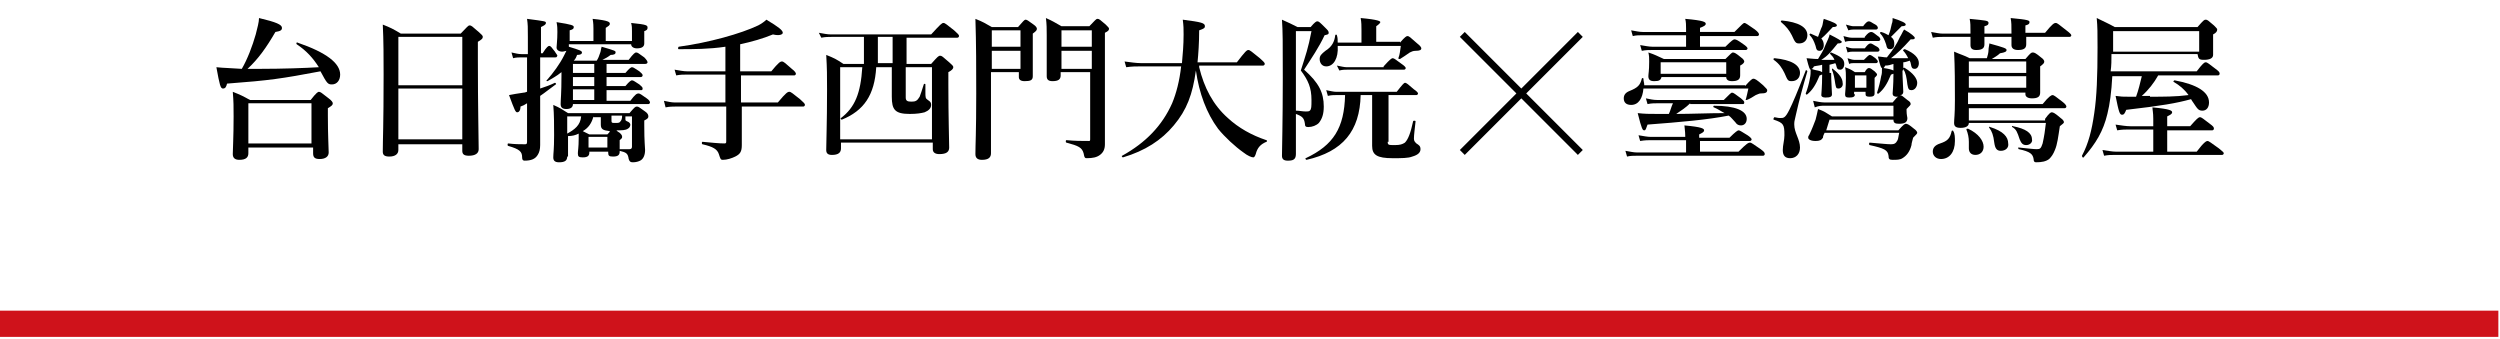 <?xml version="1.0" encoding="utf-8"?>
<!-- Generator: Adobe Illustrator 25.0.1, SVG Export Plug-In . SVG Version: 6.00 Build 0)  -->
<svg version="1.1" id="圖層_1" xmlns="http://www.w3.org/2000/svg" xmlns:xlink="http://www.w3.org/1999/xlink" x="0px" y="0px"
	 viewBox="0 0 305 41.3" enable-background="new 0 0 305 41.3" xml:space="preserve">
<rect x="-0.2" y="37.9" fill="#CF121B" width="305" height="3.2"/>
<g>
	<path d="M31.7,8.4c2.7,0,5.6-0.1,7.2-0.2c-0.7-1.1-1.5-2-2.7-2.8c-0.1-0.1,0-0.3,0.1-0.2c3.5,1.2,5.2,2.5,5.2,3.9
		c0,0.7-0.4,1.2-1,1.2c-0.5,0-0.6-0.1-1.4-1.6c-4.8,0.9-6.1,1.1-11.4,1.5c-0.1,0.4-0.2,0.6-0.5,0.6c-0.3,0-0.4-0.4-0.8-2.6
		c0.9,0.1,1.8,0.1,3.1,0.2c0.7-1.2,1.3-2.8,1.7-4.2c0.2-0.8,0.4-1.5,0.4-2c2.1,0.5,2.8,0.8,2.8,1.2c0,0.3-0.2,0.4-0.8,0.5
		c-1.1,1.9-2.1,3.3-3.4,4.5H31.7z M30.3,18v0.7c0,0.5-0.3,0.8-1.1,0.8c-0.5,0-0.8-0.2-0.8-0.7c0-0.6,0.1-2,0.1-4.6
		c0-1.2,0-1.8-0.1-3c1,0.4,1.2,0.5,2.1,1h7.4c0.7-0.9,0.9-1,1-1c0.2,0,0.3,0.1,1.2,0.8c0.4,0.3,0.5,0.5,0.5,0.6
		c0,0.2-0.1,0.3-0.6,0.6v0.9c0,2.4,0.1,4,0.1,4.5c0,0.5-0.4,0.8-1.1,0.8c-0.6,0-0.8-0.2-0.8-0.7V18H30.3z M38,12.6h-7.7v4.9H38V12.6
		z"/>
	<path d="M48.6,17.4v0.9c0,0.5-0.4,0.8-1.1,0.8c-0.6,0-0.8-0.2-0.8-0.6c0-1.5,0.1-3.1,0.1-9.4c0-2,0-4.1-0.1-6.1
		c1,0.4,1.2,0.5,2.2,1.1h7.3c0.8-0.8,0.9-1,1.1-1c0.2,0,0.3,0.1,1.1,0.8c0.3,0.3,0.5,0.4,0.5,0.6c0,0.2-0.1,0.3-0.6,0.6v2.2
		c0,5.7,0.1,9.6,0.1,10.9c0,0.5-0.4,0.8-1.2,0.8c-0.6,0-0.8-0.2-0.8-0.6v-0.8H48.6z M56.4,4.5h-7.8v5.9h7.8V4.5z M56.4,10.8h-7.8V17
		h7.8V10.8z"/>
	<path d="M65.9,10.8c0.6-0.2,1.2-0.4,1.8-0.7c0.1,0,0.2,0.2,0.1,0.2c-0.7,0.5-1.3,1-1.9,1.4v1.8c0,3.4,0,3.8,0,4.2
		c0,0.5-0.1,0.9-0.3,1.2c-0.3,0.5-0.8,0.7-1.6,0.7c-0.2,0-0.3-0.1-0.3-0.4c0-0.7-0.3-1-1.7-1.4c-0.1,0-0.1-0.3,0-0.3
		c0.8,0.1,1.5,0.1,2,0.1c0.2,0,0.3,0,0.3-0.3v-4.7c-0.3,0.2-0.5,0.3-0.8,0.4c0,0.5-0.2,0.7-0.4,0.7c-0.2,0-0.3-0.2-1-2.1
		c0.5-0.1,1.1-0.2,1.8-0.3c0.2,0,0.3-0.1,0.4-0.1V7h-0.7c-0.3,0-0.6,0-1,0.1l-0.2-0.7c0.5,0.1,0.8,0.2,1.2,0.2h0.8V4.5
		c0-1.2,0-1.5-0.1-2.2c2.3,0.3,2.3,0.3,2.3,0.5c0,0.2-0.2,0.3-0.6,0.5v3.2h0.2c0.5-0.8,0.7-0.9,0.8-0.9c0.2,0,0.3,0.2,0.7,0.7
		c0.1,0.2,0.3,0.4,0.3,0.5C67.9,7,67.9,7,67.7,7h-1.8V10.8z M72.8,7.4c0.2-0.3,0.3-0.6,0.4-0.9c0.1-0.2,0.1-0.5,0.2-0.8
		c1.7,0.5,1.7,0.5,1.7,0.7c0,0.2-0.2,0.3-0.6,0.3c-0.4,0.3-0.6,0.4-1,0.6h3.2c0.6-0.8,0.8-0.9,0.9-0.9c0.2,0,0.3,0.1,1,0.6
		C78.9,7.3,79,7.5,79,7.6c0,0.1-0.1,0.2-0.3,0.2H74v1.1h2.3c0.5-0.6,0.7-0.7,0.8-0.7c0.2,0,0.4,0.2,0.9,0.5c0.2,0.2,0.4,0.3,0.4,0.5
		c0,0.1-0.1,0.2-0.2,0.2H74v1.1h2.3c0.5-0.6,0.7-0.7,0.8-0.7c0.2,0,0.4,0.2,0.9,0.5c0.2,0.2,0.4,0.3,0.4,0.5s-0.1,0.2-0.2,0.2H74
		v1.3h2.9c0.6-0.8,0.8-0.9,1-0.9c0.2,0,0.4,0.2,1,0.6c0.3,0.2,0.4,0.4,0.4,0.5s-0.1,0.2-0.2,0.2h-9.2c0,0.4-0.3,0.6-0.8,0.6
		c-0.5,0-0.7-0.2-0.7-0.6c0-0.6,0.1-1.2,0.1-3.5V8.8c-0.6,0.5-1.2,0.8-1.7,1.1c-0.1,0-0.2,0-0.1-0.1c0.8-0.9,1.6-2,2.1-3
		c0.1-0.2,0.2-0.4,0.3-0.6c-0.1,0-0.3,0.1-0.5,0.1c-0.4,0-0.7-0.2-0.7-0.5C67.9,5.5,68,5,68,3.9c0-0.4,0-0.7-0.1-1.2
		C69.8,3,70,3.1,70,3.3c0,0.2-0.1,0.3-0.5,0.4V5h2.9V3.5c0-0.2,0-0.7-0.1-1.2c2,0.2,2.1,0.4,2.1,0.6c0,0.2-0.2,0.3-0.5,0.5V5h3.2
		V3.8c0-0.4,0-0.6-0.1-1C79,3,79,3.1,79,3.4c0,0.2-0.1,0.3-0.4,0.4V4c0,0.7,0,1.2,0,1.3c0,0.4-0.3,0.6-0.9,0.6
		c-0.4,0-0.7-0.2-0.7-0.5V5.4h-7.6c0,0.2,0,0.2,0,0.3c1.3,0.4,1.6,0.5,1.6,0.7c0,0.2-0.2,0.3-0.6,0.3C70.3,7,70.2,7.2,70,7.4H72.8z
		 M69.2,19.1c0,0.5-0.3,0.7-1,0.7c-0.5,0-0.7-0.2-0.7-0.6c0-0.5,0.1-0.9,0.1-2.7c0-1.2,0-2.5-0.1-3.7c0.9,0.4,1,0.5,1.8,1h7.5
		c0.6-0.7,0.7-0.8,0.9-0.8c0.2,0,0.3,0.1,1,0.6c0.3,0.2,0.4,0.4,0.4,0.6c0,0.2-0.1,0.3-0.5,0.5v0.6c0,2.1,0.1,2.6,0.1,3
		c0,0.6-0.2,1.1-0.6,1.3c-0.2,0.1-0.5,0.2-0.9,0.2c-0.3,0-0.4-0.1-0.5-0.4c-0.1-0.7-0.3-0.8-1.1-1c-0.1,0-0.1-0.2,0-0.2
		c0.5,0,0.9,0,1.2,0c0.2,0,0.3-0.1,0.3-0.3v-3.7h-0.8v0.3c0,0.2,0,0.2,0.2,0.3c0.3,0.1,0.4,0.3,0.4,0.4c0,0.2-0.1,0.4-0.3,0.5
		c-0.3,0.2-0.7,0.2-1.4,0.2c0.1,0.1,0.2,0.2,0.4,0.3c0.2,0.2,0.3,0.3,0.3,0.5c0,0.2-0.1,0.2-0.3,0.4v1.4c0,0.4-0.2,0.6-0.8,0.6
		c-0.5,0-0.6-0.1-0.6-0.5v-0.1h-2.3v0.1c0,0.4-0.2,0.6-0.8,0.6c-0.5,0-0.6-0.1-0.6-0.5c0-0.3,0.1-0.7,0.1-1.8c0-0.2,0-0.4,0-0.6
		c-0.4,0.2-0.8,0.3-1.3,0.3V19.1z M69.2,16.3c0.9-0.5,1.6-1,1.7-2.1h-1.7V16.3z M72.5,8.9V7.8h-2.6v1.1H72.5z M69.9,10.5h2.6V9.4
		h-2.6V10.5z M69.9,12.2h2.6v-1.3h-2.6V12.2z M72.4,14.2c-0.2,0.8-0.6,1.4-1.3,1.8c0.2,0.1,0.4,0.2,0.8,0.4h2.2
		c0.2-0.2,0.3-0.3,0.3-0.4c-0.8-0.1-1.1-0.2-1.1-0.8c0-0.2,0-0.3,0-0.7v-0.2H72.4z M74.1,16.7h-2.3V18h2.3V16.7z M74.6,14.6
		c0,0.4,0,0.4,0.5,0.4c0.3,0,0.5,0,0.6-0.2c0.1-0.1,0.2-0.3,0.2-0.7h-1.3V14.6z"/>
	<path d="M90.4,9.1c0,1.1,0,2.2,0,3.4h4.5c1-1.2,1.2-1.3,1.4-1.3c0.2,0,0.4,0.2,1.3,0.9c0.4,0.4,0.6,0.5,0.6,0.7
		c0,0.1-0.1,0.2-0.2,0.2h-7.5c0,2.2,0,4.1,0,4.7c0,0.8-0.2,1.1-0.8,1.4c-0.4,0.2-1,0.4-1.5,0.4c-0.3,0-0.3-0.1-0.5-0.7
		c-0.2-0.6-0.7-0.9-2-1.2c-0.1,0-0.1-0.3,0-0.3c1.1,0.1,2,0.2,2.7,0.2c0.2,0,0.2-0.1,0.2-0.3v-4.2h-6.2c-0.3,0-0.7,0-1.2,0.1
		L81,12.3c0.5,0.1,0.9,0.2,1.3,0.2h6.2V9.1h-4.7c-0.4,0-0.8,0-1.3,0.1l-0.2-0.7c0.6,0.1,1.1,0.2,1.5,0.2h4.7v-3
		c-2,0.3-3.9,0.3-5.7,0.3c-0.1,0-0.1-0.2,0-0.3c3.7-0.5,7.6-1.6,9.7-2.6c0.4-0.2,0.8-0.5,1-0.7c1.5,0.9,2,1.3,2,1.6
		c0,0.2-0.4,0.4-1.2,0.2c-1.2,0.5-2.6,0.9-4,1.2v3.3h3.8c0.9-1.1,1.1-1.2,1.3-1.2c0.2,0,0.4,0.2,1.2,0.9c0.4,0.3,0.5,0.5,0.5,0.6
		c0,0.1-0.1,0.2-0.2,0.2H90.4z"/>
	<path d="M110.6,7.8h3c0.8-0.9,0.9-1,1.1-1c0.2,0,0.3,0.1,1.1,0.8c0.3,0.3,0.5,0.4,0.5,0.6c0,0.2-0.2,0.4-0.6,0.6v1.5
		c0,4.1,0.1,6.8,0.1,7.7c0,0.5-0.3,0.8-1.2,0.8c-0.5,0-0.8-0.2-0.8-0.6v-0.8h-11.2v0.7c0,0.5-0.3,0.8-1.1,0.8
		c-0.5,0-0.7-0.2-0.7-0.6c0-1.1,0.1-3.1,0.1-7.4c0-1.7,0-2.5-0.1-4.2c1,0.4,1.2,0.5,2.1,1.1h2.5c0-0.2,0-0.5,0-0.8V4.5h-3.9
		c-0.4,0-0.8,0-1.3,0.1L99.9,4c0.6,0.1,1,0.2,1.5,0.2h12.2c1.1-1.2,1.3-1.4,1.5-1.4c0.2,0,0.4,0.2,1.3,0.9c0.4,0.4,0.6,0.5,0.6,0.7
		c0,0.1-0.1,0.2-0.2,0.2h-6.2V7.8z M113.8,8.2h-3.3v3.7c0,0.4,0.2,0.5,0.7,0.5c0.5,0,0.7-0.1,1-0.6c0.1-0.3,0.3-0.8,0.5-1.5
		c0-0.1,0.2-0.1,0.2,0v0.9c0,0.7,0,0.8,0.3,1c0.3,0.2,0.4,0.3,0.4,0.6c0,0.4-0.3,0.7-0.8,0.9c-0.4,0.1-0.9,0.2-1.8,0.2
		c-1.8,0-2.2-0.5-2.2-2.1V8.2h-1.9c-0.2,3.4-1.5,5.3-4.2,6.4c-0.1,0-0.2-0.2-0.1-0.2c1.7-1.3,2.4-3,2.6-6.2h-2.7V17h11.2V8.2z
		 M107.1,4.5v2.3c0,0.3,0,0.6,0,0.9h1.8V4.5H107.1z"/>
	<path d="M120.9,8.8c0,5.6,0,7.7,0,9.9c0,0.5-0.3,0.8-1.1,0.8c-0.5,0-0.8-0.2-0.8-0.7c0-1.2,0.1-2.5,0.1-7.4c0-3,0-6.1-0.1-9.1
		c1,0.4,1.1,0.5,2,1h3.2c0.6-0.7,0.8-0.9,0.9-0.9c0.2,0,0.3,0.1,1,0.6c0.3,0.2,0.4,0.4,0.4,0.5c0,0.2-0.1,0.3-0.5,0.6V5
		c0,2.3,0,3.8,0,4.3c0,0.5-0.3,0.6-1,0.6c-0.5,0-0.7-0.2-0.7-0.5V8.8H120.9z M124.5,3.7h-3.5v2h3.5V3.7z M124.5,6.2h-3.5v2.2h3.5
		V6.2z M129.4,8.8v0.4c0,0.5-0.3,0.7-1,0.7c-0.5,0-0.7-0.2-0.7-0.6c0-0.8,0-1.7,0-5c0-0.7,0-1.4-0.1-2.1c0.9,0.4,1,0.5,1.9,1h3.4
		c0.7-0.7,0.8-0.9,1-0.9c0.2,0,0.3,0.1,1,0.7c0.3,0.3,0.4,0.4,0.4,0.5c0,0.2-0.1,0.3-0.5,0.5v2.2c0,10.4,0,10.8,0,11.4
		c0,0.6-0.2,1-0.6,1.3c-0.4,0.3-0.9,0.4-1.6,0.4c-0.2,0-0.3,0-0.4-0.6c-0.2-0.7-0.6-0.9-2.1-1.3c-0.1,0-0.1-0.3,0-0.3
		c1.1,0.1,1.8,0.1,2.7,0.1c0.2,0,0.2,0,0.2-0.3V8.8H129.4z M133.2,3.7h-3.7v2h3.7V3.7z M133.2,6.2h-3.7v2.2h3.7V6.2z"/>
	<path d="M146.3,8.2c0.6,2.5,1.7,4.6,3.5,6.2c1.3,1.2,2.9,2.1,4.7,2.7c0.1,0,0.1,0.2,0,0.2c-0.7,0.3-1.1,0.7-1.3,1.5
		c-0.1,0.3-0.2,0.4-0.3,0.4c-0.2,0-0.7-0.2-1.2-0.6c-1-0.7-2.3-1.9-3.1-2.9c-1.4-1.9-2.3-4.3-2.7-7.1c-0.4,2.9-1.1,4.8-2.7,6.7
		c-1.5,1.8-3.5,3.1-6.2,3.9c-0.1,0-0.2-0.2-0.1-0.2c2.9-1.6,4.9-3.7,6.1-6.4c0.5-1.2,0.9-2.7,1.1-4.5h-5c-0.5,0-1,0-1.7,0.1
		l-0.2-0.7c0.8,0.1,1.4,0.2,2,0.2h5c0.1-1.1,0.2-2.2,0.2-3.5c0-0.7,0-1-0.1-1.8c2.3,0.3,2.7,0.4,2.7,0.8c0,0.2-0.1,0.3-0.7,0.5
		c0,1.5-0.1,2.9-0.2,3.9h4.8c1-1.3,1.2-1.5,1.4-1.5c0.2,0,0.4,0.2,1.4,1c0.4,0.4,0.6,0.5,0.6,0.7c0,0.1-0.1,0.2-0.2,0.2H146.3z"/>
	<path d="M159.9,3.3c0.5-0.6,0.7-0.7,0.8-0.7c0.2,0,0.3,0.1,1,0.8c0.3,0.3,0.4,0.4,0.4,0.6c0,0.2-0.1,0.2-0.5,0.3
		c-0.7,1.5-1.6,2.8-2.5,4.2c1.8,1.6,2.4,2.8,2.4,4.5c0,0.9-0.2,1.5-0.6,2c-0.3,0.3-0.8,0.5-1.3,0.5c-0.3,0-0.4-0.1-0.4-0.4
		c-0.1-0.7-0.3-0.9-1.1-1.2c0,2.1,0,4.4,0,4.9c0,0.7-0.4,0.8-1,0.8c-0.5,0-0.7-0.2-0.7-0.6c0-0.6,0.1-4.2,0.1-9.5
		c0-4.5,0-5.6-0.1-7.1c0.9,0.4,1.1,0.5,1.9,0.9H159.9z M158.1,13.5c0.4,0,0.8,0.1,1.2,0.1c0.2,0,0.4,0,0.5-0.1
		c0.2-0.2,0.2-0.5,0.2-1.3c0-1.5-0.4-2.4-1.3-3.6c0.6-1.9,0.9-2.7,1.3-4.8h-1.9V13.5z M169.3,17.3c0,0.4,0.1,0.4,0.9,0.4
		c0.6,0,0.9-0.1,1.2-0.3c0.4-0.4,0.7-1.2,1-2.6c0-0.1,0.3-0.1,0.3,0c-0.1,0.9-0.2,1.7-0.2,2.1c0,0.3,0.1,0.4,0.3,0.6
		c0.3,0.2,0.5,0.3,0.5,0.7c0,0.4-0.3,0.7-1,0.9c-0.5,0.2-1.3,0.2-2.4,0.2c-1.9,0-2.5-0.4-2.5-1.5c0-0.2,0-0.8,0-1.6v-4.6H166
		c-0.1,4.4-2.2,6.9-6.6,7.9c-0.1,0-0.2-0.2-0.1-0.2c3.4-1.6,4.7-3.7,4.8-7.7H163c-0.3,0-0.6,0-1,0.1l-0.2-0.7
		c0.5,0.1,0.9,0.2,1.2,0.2h7.4c0.7-0.9,0.9-1.1,1-1.1c0.2,0,0.4,0.2,1.1,0.8c0.3,0.2,0.5,0.4,0.5,0.5c0,0.1-0.1,0.2-0.2,0.2h-3.4
		V17.3z M170.8,5.2c0.6-0.7,0.8-0.8,0.9-0.8c0.2,0,0.3,0.1,1.2,0.9c0.4,0.3,0.5,0.5,0.5,0.6c0,0.2-0.2,0.3-0.7,0.3
		c-0.3,0-0.5,0.1-0.7,0.2c-0.4,0.3-0.9,0.6-1.2,0.8c-0.1,0-0.2,0-0.2-0.1c0.2-0.5,0.2-0.9,0.3-1.5h-7.7c0.1,1.5-0.5,2.5-1.4,2.5
		c-0.5,0-0.8-0.4-0.8-0.9c0-0.4,0.2-0.6,0.7-1c0.8-0.5,1.1-1.1,1.2-1.9c0-0.1,0.2-0.1,0.2,0c0.1,0.3,0.1,0.6,0.1,0.9h2.9V3.7
		c0-0.5,0-1-0.1-1.5c2.2,0.2,2.4,0.4,2.4,0.5s-0.2,0.3-0.5,0.5v1.9H170.8z M168.8,8.1c0.8-0.9,1-1,1.1-1c0.2,0,0.4,0.2,1.1,0.7
		c0.3,0.2,0.5,0.4,0.5,0.5c0,0.1-0.1,0.2-0.2,0.2h-6.9c-0.3,0-0.6,0-1,0.1L163.1,8c0.5,0.1,0.9,0.2,1.2,0.2H168.8z"/>
	<path d="M192.5,18.9l-6.9-6.9l-6.9,6.9l-0.6-0.6l6.9-6.9l-6.9-6.9l0.6-0.6l6.9,6.9l6.9-6.9l0.6,0.6l-6.9,6.9l6.9,6.9L192.5,18.9z"
		/>
	<path d="M212.9,10.5c0.7-0.8,0.9-0.9,1-0.9c0.2,0,0.4,0.1,1.2,0.8c0.4,0.4,0.5,0.5,0.5,0.6c0,0.3-0.2,0.4-0.8,0.4
		c-0.2,0-0.3,0.1-0.6,0.2c-0.3,0.2-0.8,0.5-1.1,0.6c-0.1,0-0.2,0-0.1-0.1c0.1-0.4,0.2-0.8,0.3-1.3h-12.8c-0.1,1.2-0.6,2-1.5,2
		c-0.6,0-0.9-0.3-0.9-0.8c0-0.4,0.2-0.7,0.7-0.9c1-0.4,1.3-0.7,1.5-1.5c0-0.1,0.2-0.1,0.2,0c0,0.3,0.1,0.5,0.1,0.8H212.9z
		 M207.4,18.5h4.7c1-1,1.2-1.1,1.4-1.1c0.2,0,0.4,0.2,1.3,0.8c0.4,0.3,0.5,0.4,0.5,0.6c0,0.1-0.1,0.2-0.2,0.2h-15.4
		c-0.4,0-0.8,0-1.2,0.1l-0.2-0.7c0.6,0.1,1,0.2,1.4,0.2h6v-1.5h-4.2c-0.4,0-0.8,0-1.4,0.1l-0.2-0.7c0.6,0.1,1.1,0.2,1.5,0.2h4.2
		v-0.1c0-0.6-0.1-1.1-0.1-1.3c2.2,0.2,2.4,0.4,2.4,0.6c0,0.2-0.2,0.3-0.6,0.5v0.4h3.7c0.7-0.7,1-0.9,1.1-0.9c0.2,0,0.4,0.2,1.1,0.6
		c0.3,0.2,0.5,0.4,0.5,0.5c0,0.1-0.1,0.2-0.2,0.2h-6.1V18.5z M207.4,5.7h3.1c0.8-0.8,1-0.9,1.1-0.9c0.2,0,0.4,0.1,1.1,0.6
		c0.3,0.2,0.5,0.4,0.5,0.5c0,0.1-0.1,0.2-0.2,0.2h-11.4c-0.4,0-0.8,0-1.3,0.1l-0.2-0.7c0.6,0.1,1.1,0.2,1.5,0.2h4.1V4.3h-5.3
		c-0.4,0-0.8,0-1.2,0.1l-0.2-0.7c0.6,0.1,1,0.2,1.4,0.2h5.3V3.5c0-0.4,0-0.8-0.1-1.2c2.3,0.2,2.5,0.4,2.5,0.6c0,0.2-0.2,0.3-0.7,0.5
		v0.5h4.2c0.9-0.9,1.1-1.1,1.2-1.1c0.2,0,0.4,0.2,1.3,0.8c0.4,0.3,0.5,0.5,0.5,0.6c0,0.1-0.1,0.2-0.2,0.2h-7V5.7z M206.2,12.6
		c-0.5,0.5-1.1,0.9-1.7,1.3c1.9,0,3.9-0.1,5.9-0.1c-0.4-0.2-0.8-0.5-1.3-0.7c-0.1,0-0.1-0.2,0-0.2c2.6,0,4,0.6,4,1.6
		c0,0.5-0.3,0.8-0.7,0.8c-0.3,0-0.5-0.1-0.7-0.4c-0.3-0.3-0.5-0.6-0.8-0.8c-2.5,0.5-5.9,0.8-9.9,1.1c-0.2,0.5-0.2,0.7-0.4,0.7
		c-0.2,0-0.3-0.1-0.8-2.1c0.9,0.1,1.4,0.1,2.4,0.1h1.4c0.2-0.4,0.3-0.9,0.5-1.3h-1.9c-0.4,0-0.7,0-1.2,0.1l-0.2-0.7
		c0.5,0.1,0.9,0.2,1.4,0.2h8.1c0.7-0.7,0.9-0.9,1-0.9c0.2,0,0.4,0.2,1.1,0.7c0.2,0.2,0.4,0.3,0.4,0.5s-0.1,0.2-0.2,0.2H206.2z
		 M202.7,9.4c-0.1,0.4-0.3,0.5-0.9,0.5c-0.5,0-0.7-0.2-0.7-0.6c0-0.3,0.1-0.6,0.1-1.8c0-0.4,0-0.7-0.1-1.1c0.9,0.3,1,0.4,1.9,0.8
		h7.5c0.6-0.6,0.8-0.8,0.9-0.8c0.2,0,0.4,0.1,1,0.6c0.3,0.2,0.4,0.4,0.4,0.5s-0.1,0.3-0.5,0.5v0.2c0,0.5,0,0.9,0,1
		c0,0.5-0.3,0.7-1,0.7c-0.5,0-0.7-0.2-0.7-0.5H202.7z M210.6,7.6h-8V9h8V7.6z"/>
	<path d="M219.1,14c-0.2,0.8-0.2,0.9-0.2,1.2c0,1,0.7,1.8,0.7,2.8c0,0.8-0.5,1.3-1.2,1.3c-0.6,0-0.9-0.3-0.9-1
		c0-0.6,0.2-1.2,0.2-1.8c0-1.3-0.1-1.5-1.3-1.9c-0.1,0,0-0.3,0.1-0.3c0.4,0.1,0.6,0.1,0.7,0.1c0.4,0,0.6,0,1.1-1
		c0.4-0.8,1-2.2,2-4.8c0-0.1,0.2,0,0.2,0.1C220,10.4,219.5,12.2,219.1,14z M218.6,9.9c-0.5,0-0.5-0.1-0.9-1
		c-0.3-0.6-0.6-1.1-1.3-1.6c-0.1-0.1,0-0.2,0.1-0.2c2,0.2,3.1,0.8,3.1,1.8C219.6,9.5,219.2,9.9,218.6,9.9z M219.5,5.3
		c-0.4,0-0.5-0.1-0.9-1c-0.3-0.6-0.7-1.1-1.3-1.6c-0.1-0.1,0-0.2,0.1-0.2c2,0.2,3.1,0.8,3.1,1.8C220.5,4.9,220.1,5.3,219.5,5.3z
		 M223.4,8.9c0,1,0.1,2.2,0.1,2.6c0,0.3-0.2,0.4-0.8,0.4c-0.3,0-0.5-0.1-0.5-0.3c0-0.2,0.1-1,0.1-2.4V9.1c-0.1,0-0.2,0.1-0.3,0.1
		c-0.5,1.2-0.9,1.8-1.5,2.3c-0.1,0.1-0.2,0-0.2-0.1c0.2-0.5,0.4-1.2,0.5-1.8c0.1-0.4,0.1-0.8,0.1-1.1c-0.1,0-0.2-0.2-0.5-1.4
		c0.2,0,0.8,0.1,1.4,0.1c0.3-0.5,0.7-1.1,0.9-1.7c0.2-0.5,0.5-1,0.5-1.3c1,0.5,1.5,0.8,1.5,0.9c0,0.1-0.1,0.2-0.5,0.2
		c-0.9,1.1-1.2,1.5-2,2h0.3c0.5,0,0.9,0,1.3,0c-0.1-0.3-0.3-0.5-0.5-0.7c-0.1-0.1,0-0.2,0.1-0.2c1.2,0.5,1.6,0.8,1.6,1.4
		c0,0.4-0.2,0.7-0.5,0.7c-0.3,0-0.4-0.1-0.5-0.6l-0.1-0.2c-0.2,0.1-0.4,0.1-0.7,0.2V8.9z M232.1,8.6c0,0.9,0.1,2.2,0.1,2.6
		c0,0.2-0.1,0.4-0.4,0.4c0.2,0,0.4,0.2,0.9,0.6c0.3,0.2,0.4,0.3,0.4,0.5c0,0.1-0.1,0.2-0.5,0.6v0.2c0,0.5,0.1,0.8,0.1,0.9
		c0,0.5-0.3,0.7-1,0.7c-0.5,0-0.7-0.1-0.7-0.5h-7.8c-0.1,0.4-0.3,0.9-0.4,1.3h8.8c0.6-0.7,0.8-0.8,0.9-0.8c0.2,0,0.4,0.1,1,0.6
		c0.3,0.2,0.4,0.4,0.4,0.5c0,0.1-0.1,0.2-0.5,0.6c-0.1,0.4-0.2,0.7-0.2,0.9c-0.2,0.8-0.6,1.3-1.1,1.6c-0.3,0.2-0.7,0.2-1.2,0.2
		c-0.4,0-0.5-0.1-0.5-0.5c-0.1-0.7-0.5-0.9-2.3-1.3c-0.1,0-0.1-0.3,0-0.3c1.3,0.1,2.1,0.2,2.6,0.2c0.4,0,0.6-0.1,0.8-0.5
		c0.1-0.2,0.1-0.5,0.2-0.9h-9.1c-0.1,0.2-0.2,0.4-0.2,0.6c-0.2,0.3-0.4,0.4-0.9,0.4c-0.6,0-0.9-0.2-0.9-0.4c0-0.1,0-0.2,0.1-0.3
		c0.4-0.8,0.6-1.4,0.8-1.9c0.1-0.4,0.2-0.8,0.3-1.3c0.8,0.3,0.9,0.4,1.7,0.9h7.5v-1.3h-8.4c-0.4,0-0.7,0-1.2,0.2l-0.2-0.8
		c0.5,0.1,1,0.2,1.4,0.2h8.3c0.4-0.5,0.6-0.7,0.7-0.7h-0.2c-0.3,0-0.5-0.1-0.5-0.4c0-0.2,0.1-1,0.1-2.4c-0.1,0-0.2,0.1-0.3,0.1
		c-0.5,1.2-0.9,1.8-1.5,2.3c-0.1,0.1-0.2,0-0.2-0.1c0.2-0.6,0.4-1.4,0.5-2c0.1-0.3,0.1-0.5,0.1-1c-0.1,0-0.2-0.2-0.5-1.4
		c0.4,0,0.7,0.1,1.1,0.1c0.8-1,1.2-1.6,1.6-2.5c0.2-0.3,0.3-0.6,0.5-0.9c0.9,0.5,1.3,0.9,1.3,1c0,0.2-0.1,0.2-0.5,0.2
		c-1,1.1-1.6,1.7-2.4,2.3h0.5c0.5,0,1.1,0,1.6,0c-0.2-0.4-0.4-0.7-0.6-0.9c-0.1-0.1,0.1-0.2,0.2-0.2c1.2,0.5,1.7,1.1,1.7,1.7
		c0,0.4-0.2,0.7-0.5,0.7c-0.3,0-0.4-0.1-0.5-0.7c0-0.1-0.1-0.2-0.1-0.3c-0.3,0.1-0.6,0.2-0.8,0.2V8.6z M222.5,5.5
		c0,0.4-0.2,0.7-0.5,0.7c-0.3,0-0.4-0.1-0.5-0.6c-0.2-0.6-0.4-1-0.7-1.3c-0.1-0.1,0-0.2,0.1-0.2c0.4,0.2,0.7,0.3,0.9,0.4
		c0.2-0.5,0.3-0.9,0.5-1.3c0.1-0.3,0.1-0.6,0.2-0.9c1.2,0.4,1.6,0.6,1.6,0.8c0,0.1-0.1,0.2-0.5,0.2c-0.5,0.5-0.8,0.9-1.4,1.4
		C222.4,4.9,222.5,5.2,222.5,5.5z M222.3,7.9c-0.3,0.1-0.6,0.1-1,0.2c-0.1,0.2-0.2,0.3-0.3,0.3l0.3,0.1c0.3,0.1,0.7,0.1,1,0.3V7.9z
		 M224.3,10.8c-0.3,0-0.3-0.1-0.4-0.6c-0.1-0.7-0.2-1.2-0.4-1.7c0-0.1,0-0.2,0.1-0.1c0.8,0.6,1.2,1.2,1.2,1.7
		C224.9,10.5,224.6,10.8,224.3,10.8z M227.5,4.5c0.4-0.5,0.6-0.6,0.8-0.6c0.2,0,0.4,0.2,0.8,0.5c0.2,0.1,0.3,0.3,0.3,0.4
		c0,0.1-0.1,0.2-0.2,0.2h-3.3c-0.2,0-0.5,0-0.8,0.1l-0.2-0.7c0.4,0.1,0.7,0.2,1,0.2H227.5z M227.3,3.2c0.3-0.4,0.5-0.6,0.7-0.6
		c0.2,0,0.4,0.2,0.8,0.4c0.2,0.1,0.3,0.3,0.3,0.4c0,0.1-0.1,0.2-0.2,0.2h-2.6c-0.2,0-0.5,0-0.8,0.1L225.2,3c0.4,0.1,0.7,0.2,0.9,0.2
		H227.3z M227.5,5.9c0.3-0.4,0.5-0.6,0.7-0.6c0.2,0,0.4,0.2,0.8,0.4c0.2,0.1,0.3,0.3,0.3,0.4c0,0.1-0.1,0.2-0.2,0.2h-3
		c-0.2,0-0.4,0-0.7,0.1l-0.2-0.7c0.3,0.1,0.6,0.2,0.9,0.2H227.5z M226.3,11.5c0,0.3-0.2,0.4-0.7,0.4c-0.4,0-0.5-0.1-0.5-0.4
		s0.1-0.7,0.1-2c0-0.4,0-0.9-0.1-1.3c0.5,0.2,0.6,0.2,1.2,0.6h1.2c0.2-0.4,0.4-0.5,0.5-0.5c0.2,0,0.3,0.1,0.7,0.4
		c0.2,0.2,0.3,0.3,0.3,0.4c0,0.1-0.1,0.2-0.3,0.4v0.3c0,0.9,0,1.5,0,1.6c0,0.3-0.2,0.4-0.6,0.4c-0.4,0-0.5-0.1-0.5-0.3v-0.3h-1.4
		V11.5z M227.4,7.3c0.4-0.4,0.6-0.6,0.7-0.6c0.2,0,0.4,0.2,0.7,0.4c0.1,0.1,0.3,0.3,0.3,0.4c0,0.1-0.1,0.2-0.2,0.2h-2.7
		c-0.2,0-0.4,0-0.6,0.1l-0.2-0.7c0.3,0.1,0.6,0.2,0.8,0.2H227.4z M227.7,9.2h-1.4v1.5h1.4V9.2z M231.1,5.4c0,0.4-0.2,0.6-0.5,0.6
		c-0.3,0-0.4-0.1-0.5-0.6c-0.2-0.6-0.4-1-0.7-1.3c-0.1-0.1,0-0.2,0.1-0.2c0.4,0.1,0.7,0.3,0.9,0.4c0.2-0.5,0.3-0.9,0.4-1.4
		c0.1-0.2,0.1-0.5,0.1-0.7c1.2,0.4,1.6,0.6,1.6,0.8c0,0.1-0.1,0.2-0.5,0.2c-0.5,0.5-0.8,0.8-1.3,1.3C231.1,4.8,231.1,5.1,231.1,5.4z
		 M231,7.8c-0.3,0.1-0.6,0.2-1,0.2c-0.1,0.2-0.2,0.3-0.2,0.3c0.7,0.1,1,0.2,1.2,0.3V7.8z M233.2,11c-0.3,0-0.4-0.1-0.5-0.7
		c-0.1-0.9-0.2-1.4-0.5-1.9c-0.1-0.1,0.1-0.2,0.2-0.1c1,0.6,1.5,1.3,1.5,1.8C233.9,10.6,233.6,11,233.2,11z"/>
	<path d="M247.2,4.5c0,0.5,0,0.8,0,0.9c0,0.5-0.3,0.7-1,0.7c-0.5,0-0.8-0.2-0.8-0.6c0-0.1,0-0.4,0-1h-3.3v0.9c0,0.5-0.3,0.7-1,0.7
		c-0.5,0-0.7-0.2-0.7-0.6c0-0.1,0-0.4,0-1h-3.4c-0.4,0-0.7,0-1.2,0.1l-0.2-0.7c0.6,0.1,1,0.2,1.4,0.2h3.4c0-1,0-1.3-0.1-1.8
		c2,0.2,2.3,0.2,2.3,0.5c0,0.2-0.1,0.3-0.5,0.4v0.9h3.3c0-1.1,0-1.3-0.1-1.9c2.2,0.2,2.3,0.3,2.3,0.5c0,0.2-0.1,0.3-0.5,0.4v0.9h2.4
		c0.9-1.1,1.1-1.2,1.3-1.2c0.2,0,0.4,0.2,1.3,0.9c0.4,0.3,0.6,0.5,0.6,0.6s-0.1,0.2-0.2,0.2H247.2z M238.5,17.2
		c0,1.4-0.7,2.2-1.7,2.2c-0.6,0-1-0.4-1-0.9c0-0.5,0.3-0.8,0.9-1c0.9-0.3,1.2-0.6,1.4-1.5c0-0.1,0.2-0.1,0.2,0
		C238.5,16.3,238.5,16.8,238.5,17.2z M249.5,14.5c0.5-0.7,0.7-0.8,0.8-0.8c0.2,0,0.4,0.1,1.1,0.7c0.3,0.2,0.4,0.4,0.4,0.5
		c0,0.1-0.1,0.2-0.5,0.5c-0.2,1.3-0.3,2.2-0.6,2.9c-0.2,0.5-0.4,0.8-0.7,1.1c-0.4,0.3-0.9,0.4-1.6,0.4c-0.2,0-0.3-0.1-0.3-0.4
		c-0.1-0.6-0.4-0.9-1.8-1.2c-0.1,0-0.1-0.3,0-0.2c1,0.1,1.8,0.2,2.2,0.2c0.4,0,0.5-0.1,0.7-0.7c0.2-0.9,0.3-1.6,0.4-2.5h-9.4
		c0,0.4-0.4,0.6-1,0.6c-0.6,0-0.8-0.2-0.8-0.6c0-0.5,0.1-0.9,0.1-2.8c0-1.9,0-3.9-0.1-5.9c0.9,0.4,1.1,0.4,1.9,0.8h2.1
		c0.1-0.3,0.2-0.7,0.2-1c0-0.3,0.1-0.6,0.1-0.8c1.8,0.5,2.1,0.6,2.1,0.8c0,0.2-0.2,0.3-0.8,0.4c-0.3,0.3-0.7,0.5-1,0.7h4.1
		c0.6-0.7,0.7-0.8,0.9-0.8c0.2,0,0.4,0.1,1,0.6c0.3,0.2,0.4,0.4,0.4,0.5c0,0.2-0.1,0.3-0.5,0.6v0.5c0,1.4,0,2.4,0,2.7
		c0,0.5-0.3,0.7-1,0.7c-0.5,0-0.8-0.2-0.8-0.5v-0.2h-7v1.4h9.1c0.8-1,1.1-1.1,1.2-1.1c0.2,0,0.4,0.2,1.2,0.8
		c0.4,0.3,0.5,0.5,0.5,0.6c0,0.1-0.1,0.2-0.2,0.2h-11.7v1.5H249.5z M240.2,18.1c0-0.3,0-0.6,0-0.8c0-0.5-0.1-1-0.3-1.5
		c0-0.1,0.1-0.1,0.2-0.1c1.3,0.6,1.9,1.5,1.9,2.2c0,0.6-0.4,1-1,1C240.5,18.9,240.2,18.6,240.2,18.1z M247.2,7.5h-7v1.4h7V7.5z
		 M247.2,9.3h-7v1.4h7V9.3z M244.1,18.4c-0.5,0-0.7-0.3-0.8-1c-0.1-0.9-0.3-1.4-0.6-1.8c-0.1-0.1,0-0.2,0.1-0.1
		c1.6,0.5,2.2,1.2,2.2,2C245.1,18,244.7,18.4,244.1,18.4z M247.2,17.7c-0.4,0-0.6-0.2-0.8-0.7c-0.3-0.9-0.4-1.2-0.9-1.5
		c-0.1-0.1,0-0.2,0.1-0.1c1.5,0.3,2.3,0.8,2.3,1.6C248,17.3,247.7,17.7,247.2,17.7z"/>
	<path d="M262.3,11.8c1.6,0,3.2,0,4.7-0.2c-0.5-0.7-1.1-1.2-1.8-1.6c-0.1,0,0-0.2,0.1-0.2c2.7,0.5,4.2,1.4,4.2,2.7
		c0,0.6-0.3,1-0.8,1c-0.5,0-0.6-0.2-1.2-1.1c-0.1-0.1-0.1-0.2-0.2-0.3c-1.8,0.5-3.6,0.8-7.9,1.3c-0.2,0.5-0.3,0.6-0.5,0.6
		c-0.3,0-0.4-0.3-0.8-2.3c0.7,0.1,0.9,0.1,1.6,0.1h0.9c0.3-0.8,0.5-1.7,0.7-2.5h-3.6c-0.1,1.9-0.3,3.4-0.6,4.6
		c-0.5,2.1-1.4,3.6-2.9,5.3c-0.1,0.1-0.2-0.1-0.2-0.2c0.8-1.5,1.2-3.1,1.5-5.2c0.3-2,0.4-4.5,0.4-8c0-1.8,0-2.5-0.1-3.6
		c1,0.5,1.3,0.6,2.2,1.1h10.1c0.7-0.8,0.8-0.9,1-0.9c0.2,0,0.3,0.1,1,0.7c0.3,0.3,0.4,0.4,0.4,0.5c0,0.2-0.1,0.4-0.5,0.6v0.6
		c0,0.9,0,1.3,0,1.9c0,0.4-0.4,0.6-1.1,0.6c-0.6,0-0.7-0.1-0.8-0.7h-10.5c0,0.7,0,1.4-0.1,2.1h10.5c0.7-0.9,0.9-1.1,1.1-1.1
		c0.2,0,0.4,0.2,1.2,0.8c0.4,0.3,0.5,0.4,0.5,0.6c0,0.1-0.1,0.2-0.2,0.2h-7.3c-0.5,0.9-1.2,1.8-2,2.5H262.3z M264.4,18.5h3.6
		c0.9-1.2,1.2-1.3,1.3-1.3c0.2,0,0.4,0.2,1.4,0.9c0.5,0.4,0.6,0.5,0.6,0.6s-0.1,0.2-0.2,0.2h-13.1c-0.4,0-0.8,0-1.3,0.1l-0.2-0.7
		c0.7,0.1,1.2,0.2,1.6,0.2h4.6v-2.7h-3c-0.4,0-0.8,0-1.4,0.1l-0.2-0.7c0.7,0.1,1.3,0.2,1.8,0.2h2.8v-0.9c0-0.8-0.1-1.1-0.1-1.4
		c2.2,0.2,2.4,0.4,2.4,0.6c0,0.2-0.2,0.3-0.6,0.5v1.2h2.8c0.8-0.9,1-1.1,1.2-1.1c0.2,0,0.4,0.2,1.2,0.8c0.4,0.3,0.5,0.4,0.5,0.6
		c0,0.1-0.1,0.2-0.2,0.2h-5.5V18.5z M268.3,3.8h-10.5v2.5h10.5V3.8z"/>
</g>
</svg>
